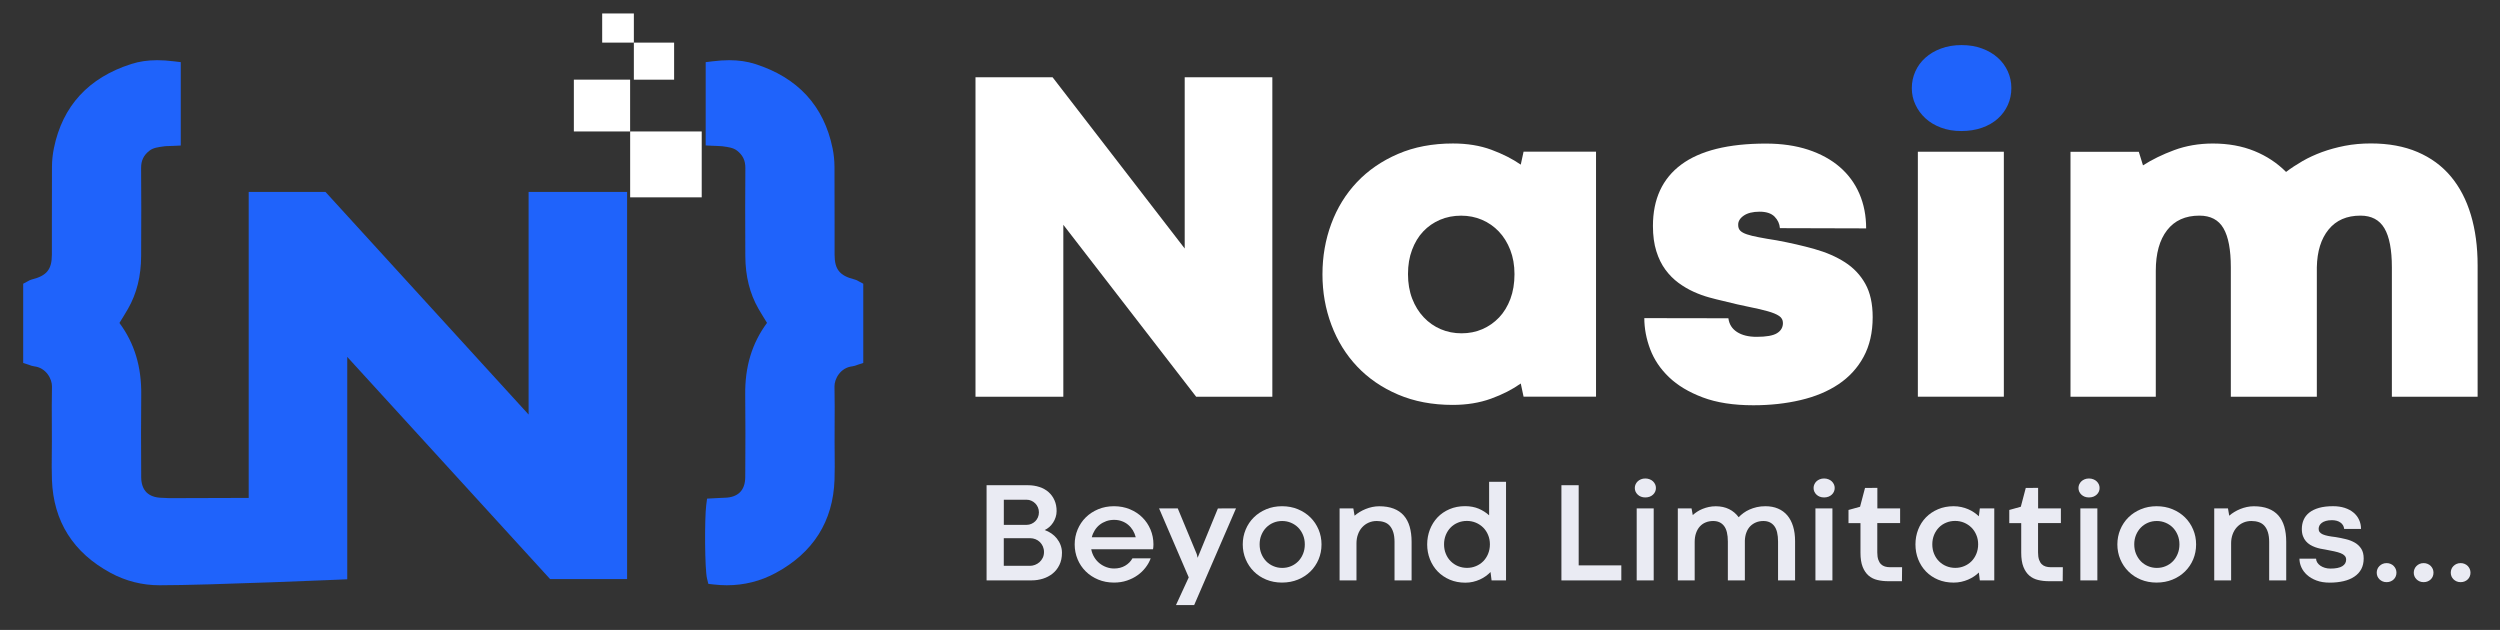 <svg width="127" height="32" viewBox="0 0 127 32" fill="none" xmlns="http://www.w3.org/2000/svg">
<rect x="0" y="0" width="127" height="32" fill="#333333" stroke="none"/>
<path d="M64.635 20.153H60.764L54.017 11.42V20.153H49.555V3.926H53.472L60.183 12.624V3.926H64.635V20.153Z" fill="white"/>
<path d="M67.181 13.937C67.181 13.031 67.33 12.173 67.63 11.366C67.93 10.558 68.364 9.855 68.933 9.253C69.501 8.653 70.195 8.175 71.016 7.821C71.837 7.466 72.768 7.289 73.811 7.289C74.537 7.289 75.186 7.395 75.758 7.606C76.33 7.817 76.829 8.07 77.255 8.363L77.397 7.706H81.078V20.15H77.397L77.255 19.482C76.829 19.785 76.326 20.041 75.745 20.252C75.164 20.463 74.516 20.569 73.798 20.569C72.764 20.569 71.839 20.393 71.022 20.044C70.204 19.695 69.512 19.219 68.943 18.619C68.375 18.019 67.939 17.314 67.636 16.506C67.332 15.7 67.181 14.843 67.181 13.937ZM71.526 13.924C71.526 14.386 71.597 14.802 71.739 15.171C71.881 15.541 72.077 15.856 72.326 16.119C72.574 16.383 72.862 16.583 73.189 16.723C73.516 16.863 73.869 16.932 74.248 16.932C74.626 16.932 74.978 16.863 75.301 16.723C75.624 16.583 75.909 16.384 76.154 16.127C76.399 15.869 76.589 15.554 76.728 15.185C76.866 14.814 76.936 14.395 76.936 13.926C76.936 13.473 76.864 13.063 76.722 12.698C76.58 12.333 76.386 12.019 76.141 11.761C75.896 11.504 75.61 11.305 75.283 11.165C74.957 11.026 74.603 10.956 74.225 10.956C73.837 10.956 73.48 11.026 73.153 11.165C72.826 11.305 72.542 11.502 72.301 11.756C72.059 12.01 71.871 12.324 71.732 12.693C71.594 13.06 71.526 13.471 71.526 13.924Z" fill="white"/>
<path d="M87.802 16.168C87.841 16.47 87.987 16.703 88.241 16.866C88.493 17.029 88.825 17.111 89.236 17.111C89.724 17.111 90.071 17.051 90.271 16.927C90.472 16.803 90.573 16.632 90.573 16.408C90.573 16.257 90.508 16.137 90.378 16.05C90.248 15.962 90.056 15.883 89.804 15.812C89.552 15.74 89.236 15.666 88.857 15.591C88.479 15.516 88.037 15.414 87.532 15.287C87.319 15.239 87.083 15.18 86.822 15.108C86.56 15.036 86.299 14.941 86.035 14.821C85.77 14.701 85.514 14.551 85.265 14.368C85.017 14.186 84.796 13.962 84.603 13.701C84.409 13.437 84.254 13.124 84.141 12.759C84.027 12.394 83.969 11.967 83.969 11.482C83.969 10.114 84.448 9.074 85.407 8.361C86.367 7.649 87.8 7.294 89.71 7.294C90.508 7.294 91.222 7.398 91.853 7.604C92.483 7.812 93.018 8.104 93.457 8.481C93.895 8.859 94.228 9.312 94.457 9.842C94.686 10.372 94.8 10.958 94.8 11.602L90.419 11.59C90.403 11.368 90.312 11.172 90.147 11.004C89.982 10.838 89.728 10.754 89.39 10.754C89.042 10.754 88.772 10.822 88.579 10.956C88.385 11.092 88.292 11.249 88.3 11.434C88.3 11.554 88.335 11.649 88.406 11.72C88.477 11.792 88.589 11.853 88.744 11.905C88.898 11.957 89.099 12.007 89.348 12.053C89.596 12.102 89.898 12.154 90.254 12.209C90.939 12.336 91.581 12.483 92.178 12.651C92.773 12.818 93.29 13.043 93.728 13.326C94.167 13.609 94.51 13.973 94.759 14.419C95.007 14.864 95.132 15.428 95.132 16.112C95.132 16.891 94.977 17.564 94.67 18.128C94.363 18.694 93.938 19.156 93.398 19.518C92.858 19.88 92.217 20.148 91.474 20.323C90.731 20.499 89.93 20.587 89.07 20.587C88.06 20.587 87.202 20.454 86.496 20.187C85.789 19.921 85.217 19.577 84.78 19.156C84.342 18.735 84.025 18.261 83.828 17.736C83.631 17.212 83.531 16.687 83.531 16.161L87.802 16.168Z" fill="white"/>
<path d="M97.12 4.474C97.12 4.181 97.178 3.9 97.297 3.633C97.416 3.366 97.585 3.133 97.807 2.935C98.028 2.736 98.294 2.578 98.607 2.464C98.918 2.349 99.264 2.29 99.642 2.29C100.03 2.29 100.378 2.347 100.69 2.464C101.001 2.578 101.268 2.736 101.49 2.935C101.71 3.133 101.881 3.366 102 3.633C102.119 3.9 102.177 4.179 102.177 4.474C102.177 4.777 102.119 5.062 102 5.327C101.881 5.593 101.712 5.826 101.49 6.025C101.27 6.224 101 6.379 100.685 6.49C100.369 6.601 100.019 6.657 99.632 6.657C99.253 6.657 98.91 6.6 98.601 6.483C98.294 6.369 98.031 6.211 97.814 6.012C97.598 5.814 97.427 5.583 97.305 5.319C97.18 5.06 97.12 4.777 97.12 4.474Z" fill="#1F63FB"/>
<path d="M101.795 7.708H97.427V20.152H101.795V7.708Z" fill="white"/>
<path d="M125.863 20.153H121.507V13.579C121.507 12.687 121.381 12.028 121.129 11.599C120.877 11.169 120.47 10.954 119.91 10.954C119.215 10.954 118.677 11.189 118.294 11.658C117.91 12.127 117.711 12.768 117.695 13.579V20.153H113.326V13.579C113.326 12.687 113.202 12.028 112.953 11.599C112.705 11.169 112.296 10.954 111.728 10.954C111.017 10.954 110.47 11.201 110.088 11.694C109.704 12.188 109.514 12.875 109.514 13.758V20.153H105.181V7.71H108.651L108.864 8.401C109.322 8.107 109.85 7.848 110.45 7.626C111.051 7.404 111.705 7.291 112.415 7.291C113.197 7.291 113.899 7.418 114.522 7.672C115.146 7.926 115.682 8.281 116.132 8.734C116.384 8.542 116.663 8.36 116.966 8.184C117.27 8.009 117.602 7.857 117.961 7.724C118.32 7.593 118.706 7.488 119.116 7.407C119.526 7.328 119.969 7.287 120.441 7.287C121.34 7.287 122.131 7.432 122.809 7.722C123.488 8.012 124.053 8.426 124.502 8.963C124.952 9.5 125.291 10.15 125.52 10.915C125.749 11.679 125.863 12.533 125.863 13.48V20.153Z" fill="white"/>
<path d="M50.118 29.485V24.649H52.211C52.429 24.649 52.628 24.68 52.809 24.741C52.989 24.802 53.143 24.887 53.271 25.002C53.399 25.117 53.498 25.254 53.569 25.416C53.641 25.578 53.676 25.759 53.676 25.962C53.676 26.069 53.66 26.171 53.628 26.271C53.596 26.372 53.553 26.463 53.497 26.549C53.44 26.635 53.376 26.71 53.303 26.774C53.228 26.839 53.15 26.891 53.065 26.925C53.186 26.966 53.298 27.022 53.406 27.095C53.513 27.168 53.607 27.254 53.687 27.355C53.767 27.455 53.831 27.566 53.877 27.689C53.923 27.813 53.948 27.942 53.948 28.076C53.948 28.318 53.904 28.527 53.816 28.703C53.729 28.88 53.614 29.025 53.47 29.14C53.326 29.254 53.163 29.34 52.978 29.398C52.793 29.455 52.605 29.483 52.411 29.483H50.118V29.485ZM50.994 26.662H52.161C52.241 26.662 52.317 26.646 52.392 26.613C52.466 26.581 52.532 26.538 52.589 26.483C52.646 26.427 52.692 26.359 52.726 26.282C52.76 26.203 52.777 26.119 52.777 26.026C52.777 25.937 52.76 25.852 52.726 25.774C52.692 25.695 52.646 25.629 52.589 25.571C52.532 25.514 52.466 25.469 52.392 25.437C52.317 25.403 52.241 25.387 52.161 25.387H50.994V26.662ZM52.326 28.744C52.408 28.744 52.491 28.728 52.577 28.696C52.662 28.663 52.738 28.617 52.806 28.558C52.873 28.497 52.928 28.424 52.971 28.338C53.014 28.252 53.035 28.151 53.035 28.04C53.035 27.938 53.015 27.845 52.978 27.759C52.941 27.673 52.889 27.6 52.827 27.537C52.763 27.475 52.688 27.426 52.603 27.392C52.518 27.358 52.425 27.34 52.33 27.34H50.992V28.744H52.326Z" fill="#EAEBF3"/>
<path d="M54.594 27.657C54.594 27.389 54.644 27.138 54.742 26.902C54.842 26.665 54.978 26.459 55.156 26.284C55.334 26.108 55.545 25.971 55.788 25.869C56.033 25.767 56.3 25.716 56.59 25.716C56.881 25.716 57.149 25.767 57.396 25.869C57.641 25.971 57.853 26.108 58.03 26.284C58.208 26.459 58.346 26.665 58.446 26.902C58.545 27.138 58.595 27.389 58.595 27.657C58.595 27.716 58.593 27.765 58.588 27.799C58.583 27.834 58.579 27.869 58.574 27.902H55.435C55.463 28.051 55.515 28.187 55.588 28.307C55.662 28.429 55.751 28.531 55.856 28.615C55.961 28.699 56.076 28.764 56.204 28.81C56.33 28.857 56.462 28.88 56.595 28.88C56.806 28.88 56.993 28.834 57.156 28.739C57.318 28.644 57.442 28.52 57.528 28.364H58.455C58.396 28.526 58.311 28.68 58.197 28.828C58.084 28.977 57.949 29.108 57.79 29.22C57.632 29.335 57.451 29.424 57.25 29.492C57.05 29.561 56.829 29.595 56.59 29.595C56.3 29.595 56.033 29.544 55.788 29.442C55.543 29.34 55.332 29.202 55.156 29.027C54.978 28.852 54.84 28.647 54.742 28.411C54.644 28.175 54.594 27.924 54.594 27.657ZM56.598 26.409C56.453 26.409 56.318 26.431 56.195 26.476C56.073 26.52 55.961 26.581 55.863 26.658C55.765 26.735 55.682 26.83 55.614 26.938C55.547 27.045 55.495 27.163 55.463 27.292H57.696C57.663 27.165 57.614 27.047 57.549 26.938C57.483 26.83 57.403 26.737 57.309 26.658C57.215 26.579 57.108 26.518 56.989 26.476C56.87 26.431 56.74 26.409 56.598 26.409Z" fill="#EAEBF3"/>
<path d="M62.789 25.826L60.663 30.739H59.739L60.388 29.331L58.881 25.826H59.83L60.796 28.151L60.839 28.336L61.869 25.829L62.789 25.826Z" fill="#EAEBF3"/>
<path d="M63.132 27.657C63.132 27.389 63.182 27.138 63.28 26.902C63.379 26.665 63.516 26.459 63.694 26.284C63.871 26.108 64.083 25.971 64.326 25.869C64.571 25.767 64.838 25.716 65.127 25.716C65.419 25.716 65.687 25.767 65.934 25.869C66.179 25.971 66.39 26.108 66.568 26.284C66.746 26.459 66.884 26.665 66.984 26.902C67.083 27.138 67.133 27.389 67.133 27.657C67.133 27.928 67.083 28.18 66.985 28.415C66.886 28.649 66.747 28.855 66.57 29.03C66.39 29.206 66.179 29.344 65.934 29.444C65.689 29.544 65.419 29.595 65.124 29.595C64.834 29.595 64.568 29.544 64.324 29.444C64.081 29.344 63.871 29.206 63.695 29.03C63.52 28.855 63.381 28.649 63.282 28.413C63.182 28.177 63.132 27.924 63.132 27.657ZM63.989 27.654C63.989 27.829 64.019 27.99 64.079 28.135C64.139 28.28 64.221 28.407 64.324 28.513C64.427 28.619 64.548 28.701 64.689 28.76C64.827 28.819 64.976 28.85 65.136 28.85C65.296 28.85 65.445 28.821 65.584 28.762C65.722 28.705 65.843 28.622 65.948 28.517C66.051 28.411 66.133 28.286 66.193 28.139C66.254 27.992 66.284 27.831 66.284 27.655C66.284 27.482 66.254 27.322 66.193 27.177C66.133 27.032 66.051 26.907 65.948 26.801C65.845 26.698 65.722 26.615 65.582 26.556C65.442 26.497 65.293 26.467 65.136 26.467C64.976 26.467 64.827 26.495 64.689 26.554C64.55 26.612 64.429 26.694 64.324 26.8C64.221 26.905 64.139 27.031 64.079 27.177C64.019 27.321 63.989 27.48 63.989 27.654Z" fill="#EAEBF3"/>
<path d="M71.707 29.485H70.842V27.534C70.842 27.338 70.821 27.174 70.778 27.04C70.736 26.905 70.675 26.794 70.599 26.708C70.521 26.622 70.427 26.561 70.315 26.524C70.203 26.486 70.078 26.467 69.94 26.467C69.789 26.467 69.65 26.495 69.526 26.551C69.4 26.606 69.291 26.685 69.199 26.785C69.106 26.886 69.035 27.006 68.986 27.145C68.934 27.283 68.909 27.437 68.909 27.602V29.485H68.051V25.827H68.749L68.813 26.198C68.888 26.132 68.973 26.069 69.067 26.012C69.162 25.954 69.263 25.903 69.37 25.86C69.476 25.817 69.588 25.781 69.707 25.756C69.824 25.731 69.943 25.718 70.064 25.718C70.347 25.718 70.59 25.758 70.798 25.838C71.004 25.917 71.176 26.033 71.311 26.187C71.446 26.34 71.546 26.529 71.611 26.753C71.675 26.977 71.709 27.233 71.709 27.519V29.485H71.707Z" fill="#EAEBF3"/>
<path d="M72.501 27.657C72.501 27.389 72.548 27.138 72.638 26.902C72.731 26.665 72.86 26.459 73.027 26.282C73.196 26.105 73.398 25.967 73.637 25.865C73.875 25.763 74.138 25.713 74.427 25.713C74.688 25.713 74.919 25.758 75.122 25.843C75.324 25.931 75.498 26.042 75.647 26.178V24.476H76.506V29.485H75.772L75.719 29.059C75.646 29.134 75.564 29.206 75.473 29.27C75.383 29.335 75.283 29.392 75.175 29.441C75.067 29.489 74.951 29.528 74.829 29.557C74.706 29.586 74.576 29.6 74.441 29.6C74.152 29.6 73.889 29.55 73.649 29.448C73.411 29.346 73.207 29.208 73.036 29.032C72.867 28.857 72.736 28.651 72.642 28.415C72.548 28.177 72.501 27.924 72.501 27.657ZM73.358 27.654C73.358 27.829 73.388 27.99 73.45 28.137C73.51 28.284 73.594 28.411 73.701 28.515C73.807 28.62 73.93 28.703 74.07 28.76C74.21 28.817 74.363 28.848 74.525 28.848C74.685 28.848 74.836 28.819 74.976 28.76C75.116 28.703 75.241 28.62 75.346 28.515C75.45 28.409 75.534 28.284 75.594 28.137C75.655 27.992 75.687 27.829 75.687 27.652C75.687 27.478 75.656 27.319 75.594 27.174C75.534 27.029 75.45 26.903 75.344 26.798C75.237 26.694 75.115 26.612 74.972 26.552C74.832 26.493 74.679 26.463 74.518 26.463C74.356 26.463 74.203 26.492 74.063 26.551C73.923 26.608 73.798 26.69 73.695 26.796C73.59 26.902 73.509 27.027 73.448 27.174C73.388 27.321 73.358 27.48 73.358 27.654Z" fill="#EAEBF3"/>
<path d="M79.32 24.649H80.197V28.721H82.363V29.485H79.32V24.649Z" fill="#EAEBF3"/>
<path d="M83.048 24.791C83.048 24.724 83.061 24.662 83.087 24.605C83.114 24.547 83.15 24.495 83.196 24.452C83.242 24.409 83.297 24.373 83.363 24.347C83.428 24.32 83.501 24.307 83.581 24.307C83.661 24.307 83.734 24.32 83.802 24.347C83.869 24.373 83.926 24.407 83.972 24.452C84.018 24.497 84.056 24.547 84.082 24.605C84.109 24.662 84.121 24.724 84.121 24.791C84.121 24.857 84.109 24.92 84.082 24.977C84.056 25.034 84.02 25.086 83.972 25.129C83.924 25.174 83.867 25.208 83.802 25.233C83.734 25.258 83.661 25.27 83.581 25.27C83.501 25.27 83.428 25.258 83.365 25.233C83.301 25.208 83.244 25.174 83.198 25.129C83.151 25.086 83.114 25.034 83.087 24.977C83.062 24.92 83.048 24.857 83.048 24.791ZM83.144 25.826H84.008V29.483H83.144V25.826Z" fill="#EAEBF3"/>
<path d="M91.186 29.485H90.325V27.516C90.325 27.152 90.261 26.887 90.131 26.719C90.001 26.551 89.818 26.467 89.58 26.467C89.444 26.467 89.319 26.49 89.207 26.536C89.094 26.583 88.996 26.649 88.912 26.733C88.829 26.819 88.763 26.923 88.717 27.049C88.669 27.174 88.644 27.314 88.639 27.469V29.485H87.775V27.516C87.775 27.152 87.712 26.887 87.582 26.719C87.452 26.551 87.269 26.467 87.031 26.467C86.893 26.467 86.765 26.49 86.649 26.538C86.532 26.585 86.434 26.655 86.351 26.746C86.269 26.837 86.205 26.948 86.159 27.081C86.113 27.211 86.09 27.362 86.09 27.526V29.485H85.233V25.827H85.931L85.992 26.166C86.059 26.105 86.136 26.046 86.219 25.992C86.303 25.938 86.393 25.89 86.493 25.851C86.592 25.811 86.697 25.779 86.809 25.754C86.921 25.731 87.038 25.718 87.161 25.718C87.415 25.718 87.641 25.767 87.836 25.863C88.033 25.96 88.195 26.098 88.324 26.275C88.395 26.2 88.477 26.128 88.57 26.06C88.662 25.992 88.765 25.933 88.879 25.883C88.992 25.833 89.115 25.792 89.25 25.761C89.383 25.731 89.529 25.716 89.683 25.716C89.923 25.716 90.136 25.756 90.323 25.836C90.51 25.915 90.668 26.032 90.796 26.182C90.923 26.332 91.021 26.518 91.089 26.739C91.156 26.959 91.19 27.21 91.19 27.492V29.485H91.186Z" fill="#EAEBF3"/>
<path d="M92.13 24.791C92.13 24.724 92.142 24.662 92.169 24.605C92.195 24.547 92.231 24.495 92.277 24.452C92.323 24.409 92.378 24.373 92.444 24.347C92.51 24.32 92.583 24.307 92.663 24.307C92.743 24.307 92.815 24.32 92.883 24.347C92.95 24.373 93.007 24.407 93.053 24.452C93.1 24.497 93.137 24.547 93.163 24.605C93.19 24.662 93.203 24.724 93.203 24.791C93.203 24.857 93.19 24.92 93.163 24.977C93.137 25.034 93.101 25.086 93.053 25.129C93.005 25.174 92.949 25.208 92.883 25.233C92.815 25.258 92.743 25.27 92.663 25.27C92.583 25.27 92.51 25.258 92.446 25.233C92.382 25.208 92.325 25.174 92.279 25.129C92.233 25.086 92.195 25.034 92.169 24.977C92.142 24.92 92.13 24.857 92.13 24.791ZM92.224 25.826H93.087V29.483H92.224V25.826Z" fill="#EAEBF3"/>
<path d="M94.743 24.787L95.37 24.784V25.826H96.526V26.572H95.366V28.069C95.366 28.216 95.384 28.338 95.418 28.434C95.452 28.531 95.498 28.606 95.555 28.662C95.612 28.717 95.679 28.757 95.757 28.78C95.835 28.803 95.917 28.814 96.004 28.814H96.626L96.619 29.525H95.924C95.729 29.525 95.546 29.505 95.374 29.464C95.201 29.424 95.052 29.349 94.926 29.242C94.8 29.134 94.698 28.986 94.624 28.799C94.549 28.611 94.512 28.372 94.512 28.078V26.574H93.904V25.906L94.491 25.743L94.743 24.787Z" fill="#EAEBF3"/>
<path d="M97.305 27.657C97.305 27.389 97.351 27.138 97.443 26.902C97.535 26.665 97.667 26.459 97.837 26.284C98.008 26.108 98.212 25.971 98.452 25.869C98.69 25.767 98.957 25.716 99.248 25.716C99.385 25.716 99.514 25.731 99.637 25.758C99.76 25.784 99.877 25.822 99.985 25.869C100.094 25.915 100.193 25.969 100.284 26.032C100.374 26.094 100.454 26.16 100.525 26.228L100.575 25.827H101.309V29.485H100.575L100.525 29.084C100.452 29.156 100.371 29.222 100.278 29.283C100.186 29.344 100.086 29.399 99.98 29.444C99.873 29.491 99.758 29.526 99.633 29.555C99.511 29.582 99.379 29.596 99.244 29.596C98.955 29.596 98.692 29.546 98.452 29.446C98.214 29.346 98.01 29.208 97.839 29.032C97.67 28.857 97.539 28.651 97.445 28.415C97.351 28.177 97.305 27.924 97.305 27.657ZM98.161 27.654C98.161 27.829 98.191 27.99 98.253 28.137C98.314 28.284 98.397 28.411 98.504 28.515C98.61 28.62 98.733 28.703 98.873 28.76C99.013 28.817 99.166 28.848 99.328 28.848C99.488 28.848 99.639 28.819 99.779 28.76C99.919 28.703 100.044 28.62 100.149 28.515C100.253 28.409 100.337 28.284 100.397 28.137C100.458 27.992 100.49 27.829 100.49 27.652C100.49 27.478 100.46 27.319 100.397 27.174C100.337 27.029 100.253 26.903 100.147 26.798C100.04 26.694 99.918 26.612 99.776 26.552C99.635 26.493 99.482 26.463 99.321 26.463C99.159 26.463 99.006 26.492 98.866 26.551C98.726 26.608 98.601 26.69 98.498 26.796C98.394 26.902 98.312 27.027 98.251 27.174C98.191 27.321 98.161 27.48 98.161 27.654Z" fill="#EAEBF3"/>
<path d="M102.909 24.787L103.536 24.784V25.826H104.693V26.572H103.533V28.069C103.533 28.216 103.551 28.338 103.584 28.434C103.618 28.531 103.664 28.606 103.721 28.662C103.778 28.717 103.845 28.757 103.924 28.78C104.002 28.803 104.084 28.814 104.171 28.814H104.792L104.785 29.525H104.091C103.895 29.525 103.712 29.505 103.54 29.464C103.368 29.424 103.218 29.349 103.092 29.242C102.966 29.134 102.865 28.986 102.79 28.799C102.716 28.611 102.678 28.372 102.678 28.078V26.574H102.071V25.906L102.657 25.743L102.909 24.787Z" fill="#EAEBF3"/>
<path d="M105.586 24.791C105.586 24.724 105.599 24.662 105.625 24.605C105.652 24.547 105.688 24.495 105.734 24.452C105.78 24.409 105.835 24.373 105.901 24.347C105.967 24.32 106.039 24.307 106.119 24.307C106.199 24.307 106.272 24.32 106.34 24.347C106.407 24.373 106.464 24.407 106.51 24.452C106.556 24.497 106.594 24.547 106.62 24.605C106.647 24.662 106.659 24.724 106.659 24.791C106.659 24.857 106.647 24.92 106.62 24.977C106.594 25.034 106.558 25.086 106.51 25.129C106.462 25.174 106.405 25.208 106.34 25.233C106.272 25.258 106.199 25.27 106.119 25.27C106.039 25.27 105.967 25.258 105.903 25.233C105.839 25.208 105.782 25.174 105.736 25.129C105.689 25.086 105.652 25.034 105.625 24.977C105.601 24.92 105.586 24.857 105.586 24.791ZM105.682 25.826H106.546V29.483H105.682V25.826Z" fill="#EAEBF3"/>
<path d="M107.562 27.657C107.562 27.389 107.612 27.138 107.709 26.902C107.809 26.665 107.946 26.459 108.123 26.284C108.301 26.108 108.512 25.971 108.756 25.869C109.001 25.767 109.267 25.716 109.557 25.716C109.848 25.716 110.116 25.767 110.363 25.869C110.608 25.971 110.82 26.108 110.998 26.284C111.175 26.459 111.314 26.665 111.413 26.902C111.513 27.138 111.562 27.389 111.562 27.657C111.562 27.928 111.513 28.18 111.415 28.415C111.316 28.649 111.177 28.855 110.999 29.03C110.82 29.206 110.608 29.344 110.363 29.444C110.118 29.544 109.848 29.595 109.553 29.595C109.264 29.595 108.997 29.544 108.754 29.444C108.51 29.344 108.301 29.206 108.125 29.03C107.949 28.855 107.811 28.649 107.711 28.413C107.612 28.177 107.562 27.924 107.562 27.657ZM108.42 27.654C108.42 27.829 108.45 27.99 108.51 28.135C108.571 28.28 108.653 28.407 108.756 28.513C108.859 28.619 108.979 28.701 109.12 28.76C109.258 28.819 109.408 28.85 109.567 28.85C109.727 28.85 109.877 28.821 110.015 28.762C110.154 28.705 110.275 28.622 110.379 28.517C110.482 28.411 110.564 28.286 110.624 28.139C110.685 27.992 110.715 27.831 110.715 27.655C110.715 27.482 110.685 27.322 110.624 27.177C110.564 27.032 110.482 26.907 110.379 26.801C110.276 26.698 110.154 26.615 110.013 26.556C109.873 26.497 109.724 26.467 109.567 26.467C109.408 26.467 109.258 26.495 109.12 26.554C108.981 26.612 108.86 26.694 108.756 26.8C108.653 26.905 108.571 27.031 108.51 27.177C108.45 27.321 108.42 27.48 108.42 27.654Z" fill="#EAEBF3"/>
<path d="M116.139 29.485H115.274V27.534C115.274 27.338 115.252 27.174 115.21 27.04C115.167 26.905 115.107 26.794 115.03 26.708C114.952 26.622 114.858 26.561 114.746 26.524C114.634 26.486 114.51 26.467 114.371 26.467C114.22 26.467 114.081 26.495 113.957 26.551C113.831 26.606 113.723 26.685 113.63 26.785C113.538 26.886 113.467 27.006 113.417 27.145C113.366 27.283 113.341 27.437 113.341 27.602V29.485H112.483V25.827H113.181L113.245 26.198C113.319 26.132 113.405 26.069 113.499 26.012C113.593 25.954 113.694 25.903 113.801 25.86C113.907 25.817 114.019 25.781 114.138 25.756C114.256 25.731 114.375 25.718 114.495 25.718C114.778 25.718 115.021 25.758 115.229 25.838C115.435 25.917 115.607 26.033 115.742 26.187C115.878 26.34 115.977 26.529 116.043 26.753C116.107 26.977 116.14 27.233 116.14 27.519V29.485H116.139Z" fill="#EAEBF3"/>
<path d="M117.656 28.382C117.658 28.45 117.679 28.517 117.718 28.578C117.757 28.638 117.809 28.692 117.874 28.737C117.94 28.782 118.016 28.817 118.103 28.844C118.19 28.871 118.285 28.884 118.386 28.884C118.659 28.884 118.86 28.843 118.99 28.762C119.12 28.68 119.184 28.569 119.184 28.429C119.184 28.35 119.16 28.286 119.112 28.234C119.065 28.182 118.997 28.137 118.908 28.103C118.819 28.067 118.709 28.037 118.58 28.008C118.45 27.981 118.302 27.953 118.139 27.92C118.057 27.908 117.97 27.894 117.88 27.874C117.789 27.854 117.698 27.829 117.61 27.797C117.521 27.765 117.435 27.724 117.354 27.675C117.272 27.625 117.201 27.564 117.139 27.492C117.077 27.421 117.027 27.333 116.99 27.233C116.952 27.133 116.933 27.013 116.933 26.875C116.933 26.705 116.963 26.549 117.025 26.407C117.086 26.266 117.181 26.144 117.311 26.04C117.441 25.937 117.604 25.858 117.805 25.8C118.006 25.743 118.244 25.715 118.521 25.715C118.739 25.715 118.937 25.743 119.112 25.8C119.288 25.858 119.436 25.937 119.558 26.039C119.681 26.141 119.775 26.262 119.841 26.406C119.907 26.547 119.94 26.703 119.94 26.871L119.082 26.868C119.073 26.741 119.013 26.635 118.903 26.551C118.793 26.468 118.645 26.425 118.462 26.425C118.341 26.425 118.24 26.438 118.155 26.463C118.07 26.488 118 26.52 117.947 26.561C117.894 26.603 117.853 26.649 117.826 26.701C117.8 26.755 117.787 26.81 117.787 26.866C117.787 26.932 117.805 26.988 117.841 27.032C117.876 27.077 117.929 27.115 117.999 27.147C118.07 27.177 118.158 27.204 118.267 27.226C118.375 27.247 118.501 27.267 118.647 27.283C118.823 27.312 118.997 27.346 119.169 27.389C119.342 27.43 119.494 27.491 119.628 27.568C119.761 27.645 119.869 27.748 119.953 27.878C120.034 28.005 120.075 28.171 120.075 28.372C120.075 28.578 120.034 28.757 119.953 28.911C119.871 29.063 119.754 29.192 119.603 29.292C119.452 29.394 119.271 29.471 119.059 29.521C118.848 29.571 118.611 29.598 118.354 29.598C118.095 29.598 117.869 29.562 117.677 29.489C117.483 29.417 117.324 29.322 117.196 29.206C117.068 29.09 116.972 28.959 116.908 28.816C116.844 28.671 116.812 28.526 116.812 28.379L117.656 28.382Z" fill="#EAEBF3"/>
<path d="M120.738 29.093C120.738 29.027 120.75 28.964 120.773 28.907C120.797 28.85 120.83 28.798 120.876 28.753C120.921 28.708 120.974 28.672 121.035 28.646C121.095 28.619 121.164 28.606 121.239 28.606C121.314 28.606 121.383 28.619 121.443 28.646C121.504 28.672 121.557 28.706 121.601 28.753C121.646 28.798 121.679 28.85 121.704 28.907C121.727 28.964 121.74 29.027 121.74 29.093C121.74 29.159 121.727 29.222 121.704 29.279C121.681 29.337 121.647 29.389 121.601 29.432C121.557 29.476 121.504 29.51 121.443 29.535C121.383 29.561 121.314 29.573 121.239 29.573C121.164 29.573 121.095 29.561 121.035 29.534C120.974 29.507 120.921 29.473 120.876 29.428C120.832 29.385 120.798 29.333 120.773 29.276C120.75 29.218 120.738 29.158 120.738 29.093Z" fill="#EAEBF3"/>
<path d="M122.619 29.093C122.619 29.027 122.632 28.964 122.655 28.907C122.678 28.85 122.712 28.798 122.758 28.753C122.802 28.708 122.855 28.672 122.916 28.646C122.976 28.619 123.046 28.606 123.12 28.606C123.195 28.606 123.264 28.619 123.324 28.646C123.385 28.672 123.438 28.706 123.483 28.753C123.527 28.798 123.561 28.85 123.586 28.907C123.609 28.964 123.621 29.027 123.621 29.093C123.621 29.159 123.609 29.222 123.586 29.279C123.563 29.337 123.529 29.389 123.483 29.432C123.438 29.476 123.385 29.51 123.324 29.535C123.264 29.561 123.195 29.573 123.12 29.573C123.046 29.573 122.976 29.561 122.916 29.534C122.855 29.507 122.802 29.473 122.758 29.428C122.713 29.385 122.68 29.333 122.655 29.276C122.63 29.218 122.619 29.158 122.619 29.093Z" fill="#EAEBF3"/>
<path d="M124.499 29.093C124.499 29.027 124.511 28.964 124.534 28.907C124.557 28.85 124.591 28.798 124.637 28.753C124.682 28.708 124.735 28.672 124.795 28.646C124.856 28.619 124.925 28.606 125 28.606C125.074 28.606 125.144 28.619 125.204 28.646C125.264 28.672 125.318 28.706 125.362 28.753C125.406 28.798 125.44 28.85 125.465 28.907C125.488 28.964 125.501 29.027 125.501 29.093C125.501 29.159 125.488 29.222 125.465 29.279C125.442 29.337 125.408 29.389 125.362 29.432C125.318 29.476 125.264 29.51 125.204 29.535C125.144 29.561 125.074 29.573 125 29.573C124.925 29.573 124.856 29.561 124.795 29.534C124.735 29.507 124.682 29.473 124.637 29.428C124.593 29.385 124.559 29.333 124.534 29.276C124.511 29.218 124.499 29.158 124.499 29.093Z" fill="#EAEBF3"/>
<path d="M36.926 29.731C36.711 29.731 36.489 29.718 36.267 29.693L35.984 29.661L35.917 29.39C35.8 28.921 35.789 26.35 35.876 25.663L35.919 25.33L36.261 25.312C36.315 25.31 36.37 25.306 36.425 25.303C36.553 25.296 36.686 25.288 36.821 25.285C37.15 25.278 37.414 25.183 37.588 25.009C37.764 24.835 37.857 24.57 37.858 24.246L37.86 23.939C37.867 22.665 37.873 21.348 37.857 20.055C37.839 18.628 38.201 17.432 38.965 16.402C38.949 16.377 38.933 16.351 38.917 16.325C38.788 16.116 38.653 15.899 38.526 15.679C38.086 14.907 37.867 14.03 37.862 13.001C37.853 11.199 37.853 9.824 37.864 8.537C37.867 8.152 37.734 7.876 37.432 7.645C37.247 7.504 36.999 7.472 36.711 7.432L36.686 7.429C36.615 7.42 36.535 7.416 36.432 7.414C36.375 7.412 36.311 7.411 36.238 7.407L35.849 7.389V3.157L36.206 3.114C36.51 3.076 36.784 3.058 37.041 3.058C37.523 3.058 37.956 3.121 38.363 3.251C40.532 3.944 41.855 5.382 42.294 7.529C42.358 7.837 42.39 8.156 42.392 8.474C42.397 9.486 42.397 10.515 42.397 11.509C42.397 11.983 42.397 12.458 42.397 12.934C42.397 13.69 42.657 14.009 43.424 14.2C43.502 14.22 43.559 14.252 43.6 14.277C43.614 14.284 43.627 14.293 43.641 14.3L43.854 14.413V18.438L43.575 18.529C43.563 18.533 43.547 18.54 43.529 18.546C43.47 18.567 43.39 18.599 43.294 18.61C42.694 18.678 42.385 19.249 42.392 19.634C42.406 20.293 42.403 20.963 42.399 21.609C42.397 21.881 42.397 22.164 42.397 22.442C42.397 22.64 42.399 22.845 42.401 23.041C42.404 23.477 42.41 23.928 42.394 24.373C42.319 26.485 41.314 28.076 39.407 29.106C38.642 29.521 37.805 29.731 36.926 29.731Z" fill="#1F63FB"/>
<path d="M30.628 9.751H28.079H26.853V11.024V21.059L16.898 10.148L16.535 9.751H16.008H13.86H12.634V11.024V25.294H12.631C12.577 25.292 8.662 25.308 8.607 25.306C8.479 25.299 8.346 25.292 8.211 25.288C7.882 25.281 7.618 25.186 7.443 25.013C7.268 24.839 7.175 24.574 7.173 24.25L7.172 23.942C7.165 22.669 7.159 21.351 7.175 20.058C7.193 18.631 6.831 17.436 6.067 16.406C6.083 16.381 6.099 16.354 6.115 16.329C6.244 16.119 6.379 15.903 6.505 15.683C6.946 14.911 7.165 14.034 7.17 13.004C7.179 11.203 7.179 9.828 7.168 8.54C7.165 8.156 7.298 7.88 7.6 7.649C7.785 7.507 8.033 7.475 8.321 7.436L8.346 7.432C8.417 7.423 8.497 7.42 8.6 7.418C8.657 7.416 8.721 7.414 8.794 7.411L9.183 7.393V3.157L8.826 3.114C8.522 3.076 8.248 3.058 7.991 3.058C7.509 3.058 7.076 3.121 6.669 3.251C4.5 3.944 3.176 5.382 2.738 7.529C2.674 7.837 2.642 8.156 2.64 8.474C2.635 9.486 2.635 10.515 2.635 11.509C2.635 11.983 2.635 12.458 2.635 12.934C2.635 13.69 2.375 14.009 1.608 14.2C1.53 14.22 1.473 14.252 1.432 14.277C1.418 14.284 1.405 14.293 1.391 14.3L1.178 14.413V18.438L1.457 18.529C1.469 18.533 1.485 18.54 1.503 18.546C1.562 18.567 1.641 18.599 1.737 18.61C2.338 18.678 2.647 19.249 2.64 19.634C2.626 20.293 2.629 20.963 2.633 21.609C2.635 21.881 2.635 22.164 2.635 22.442C2.635 22.64 2.633 22.845 2.631 23.041C2.627 23.477 2.622 23.928 2.638 24.373C2.713 26.485 3.718 28.076 5.624 29.106C6.392 29.519 7.227 29.731 8.108 29.731C10.634 29.731 17.639 29.428 17.639 29.428V29.416H17.64V28.142V18.13L27.581 29.018L27.944 29.416H28.47H30.63H31.856V28.142V11.024V9.751H30.628Z" fill="#1F63FB"/>
<path d="M35.647 6.678H32.012V10.025H35.647V6.678Z" fill="white"/>
<path d="M32.01 4.046H29.152V6.678H32.01V4.046Z" fill="white"/>
<path d="M34.245 2.165H32.2V4.048H34.245V2.165Z" fill="white"/>
<path d="M32.2 0.684H30.591V2.165H32.2V0.684Z" fill="white"/>
</svg>

